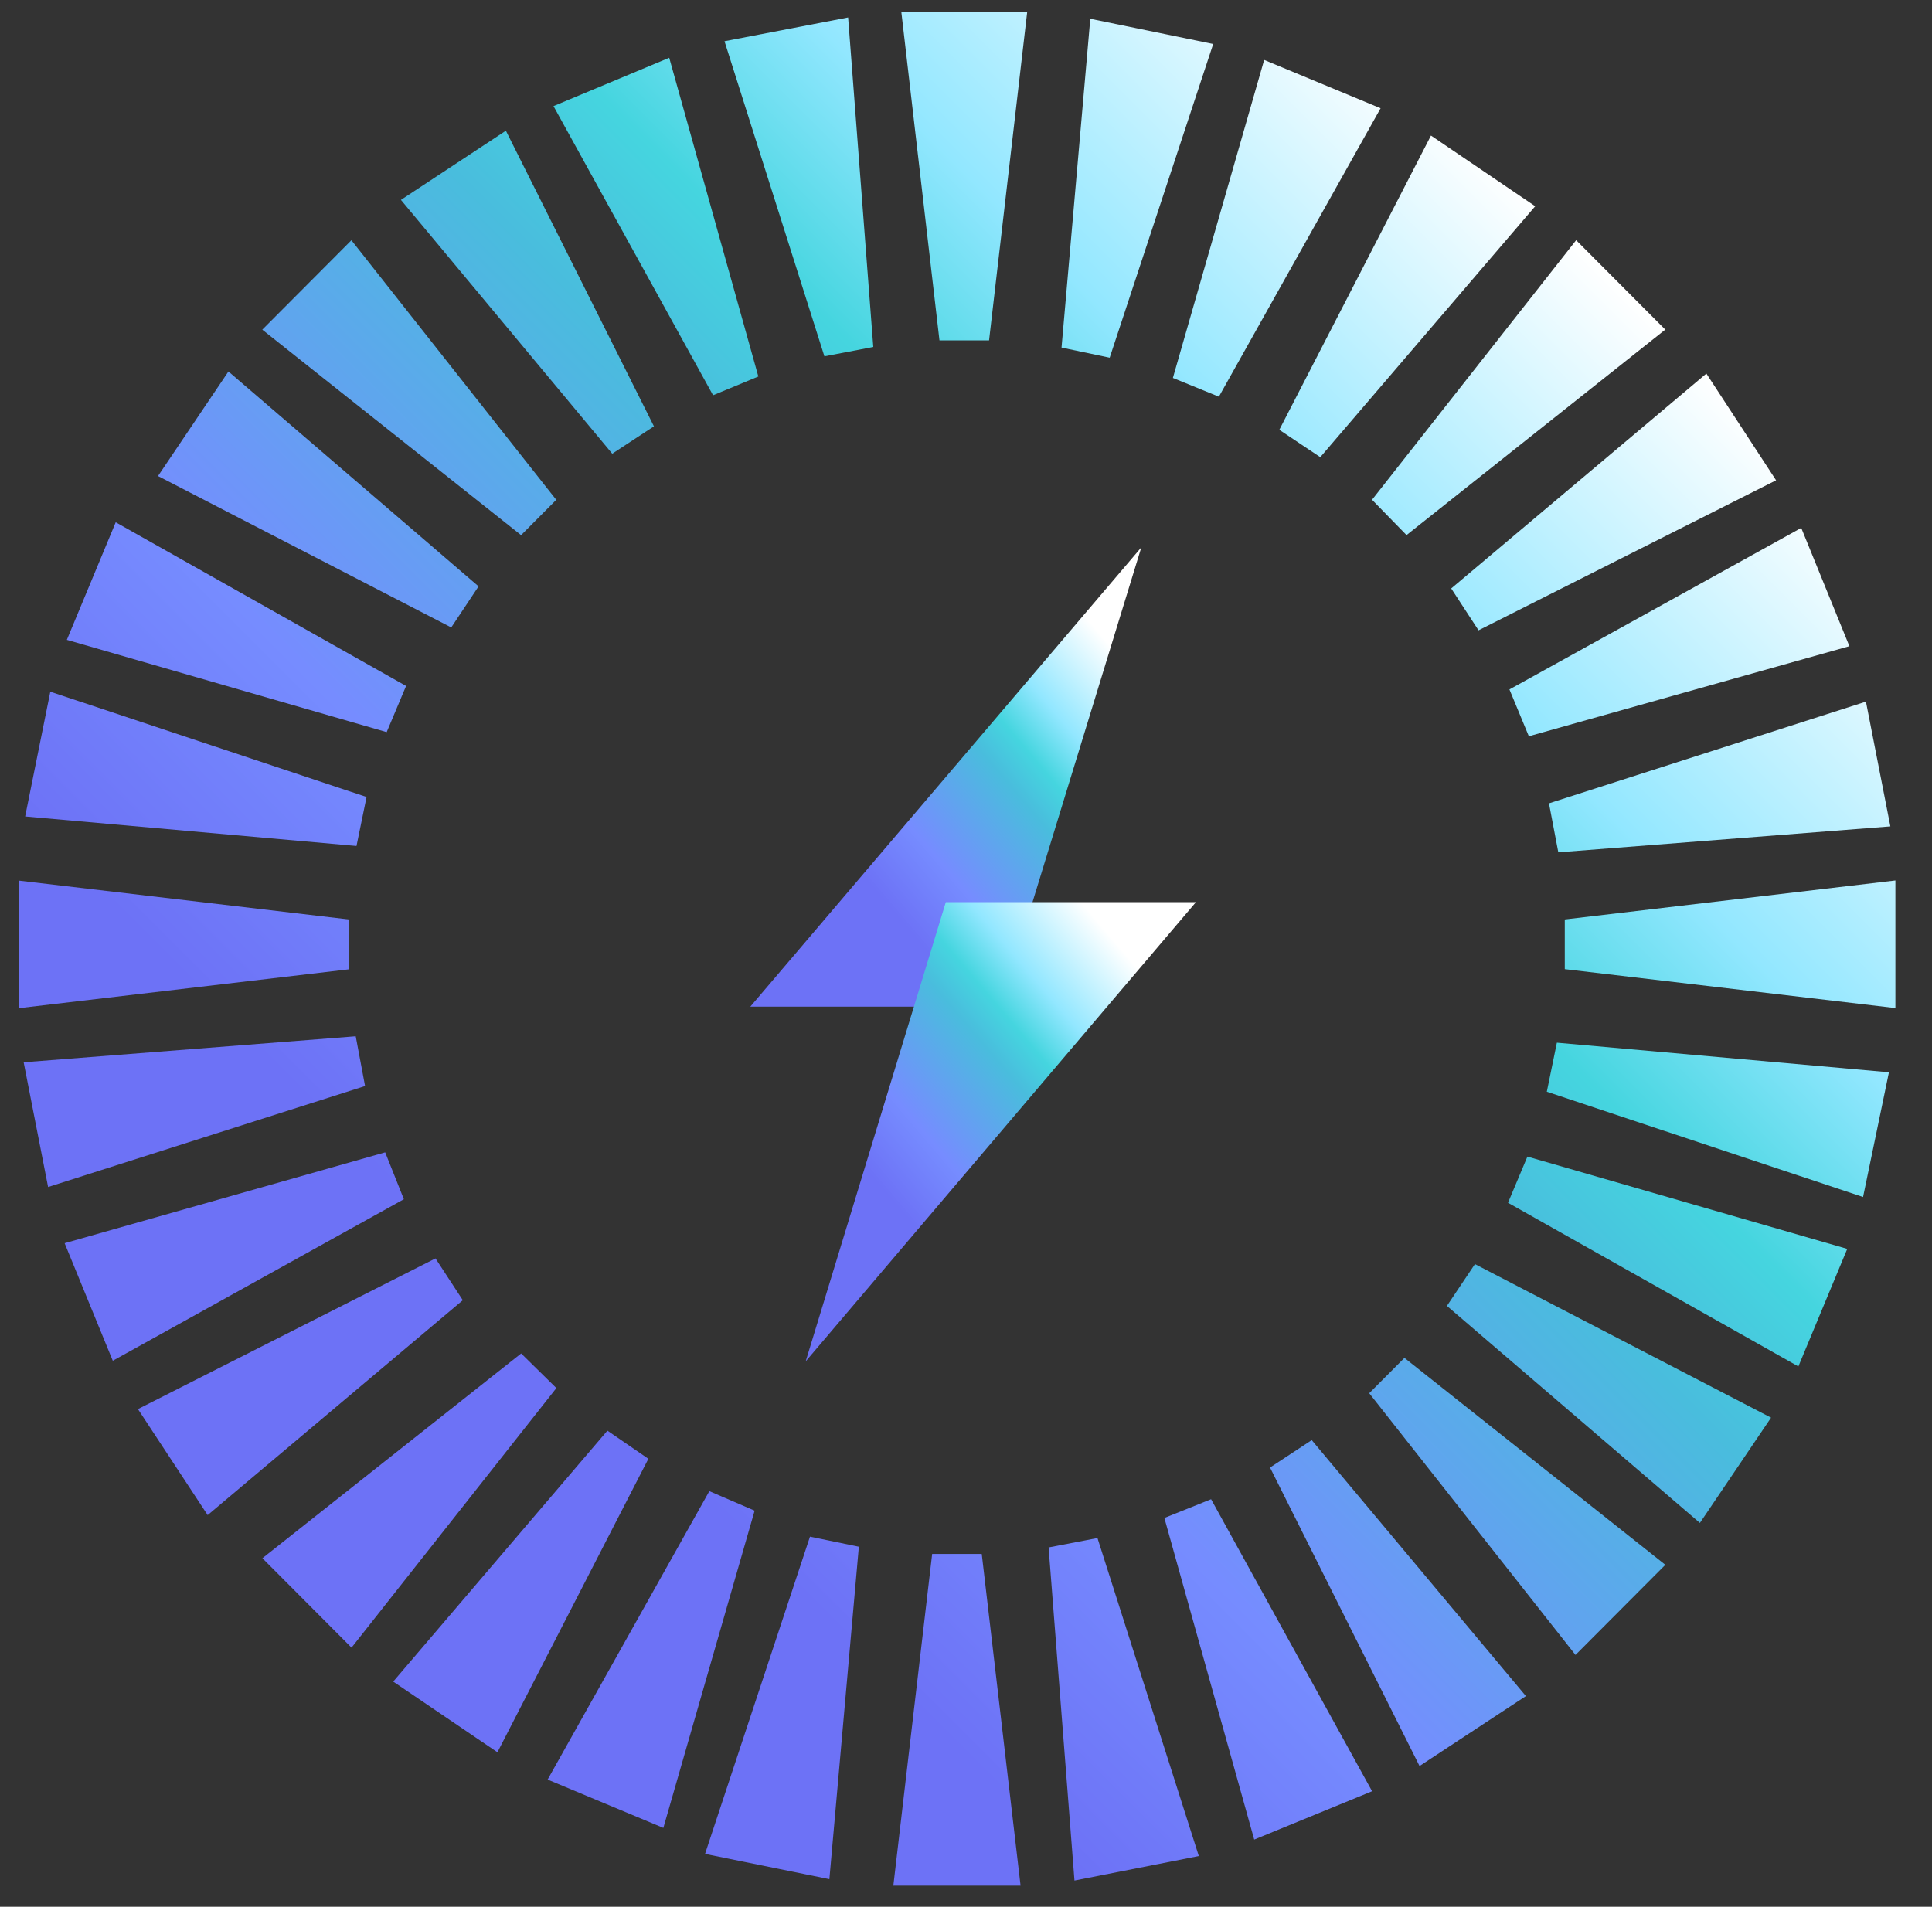 <svg xmlns="http://www.w3.org/2000/svg" fill="none" viewBox="5.76 1.153 32.256 31.839" style="max-height: 500px" width="32.256" height="31.839">
<rect x="5.76" y="1.153" width="32.256" height="31.839" fill="#333333" stroke="none"/>
<g clip-path="url(#clip0_2556_7038)">
<path fill="white" d="M56.08 22.255C55.132 22.713 53.908 22.942 52.384 22.942C50.404 22.942 48.844 22.352 47.704 21.184C46.564 20.016 46 18.463 46 16.512C46 14.441 46.636 12.756 47.92 11.468C49.192 10.179 50.848 9.529 52.888 9.529C54.148 9.529 55.216 9.686 56.08 10.011V12.816C55.216 12.298 54.232 12.034 53.128 12.034C51.916 12.034 50.932 12.419 50.188 13.177C49.444 13.948 49.072 14.983 49.072 16.284C49.072 17.536 49.42 18.535 50.128 19.281C50.836 20.028 51.772 20.401 52.96 20.401C54.1 20.401 55.132 20.124 56.08 19.57V22.255Z" data-darkreader-inline-fill="" style="--darkreader-inline-fill: #181a1b;"/>
<path fill="white" d="M62.452 22.942C60.916 22.942 59.704 22.509 58.828 21.642C57.952 20.775 57.508 19.607 57.508 18.126C57.508 16.597 57.964 15.393 58.876 14.539C59.788 13.672 61.024 13.238 62.584 13.238C64.12 13.238 65.32 13.672 66.184 14.539C67.06 15.405 67.492 16.549 67.492 17.97C67.492 19.511 67.048 20.715 66.148 21.618C65.248 22.497 64.012 22.942 62.452 22.942ZM62.524 15.43C61.852 15.43 61.324 15.658 60.952 16.128C60.58 16.597 60.388 17.247 60.388 18.102C60.388 19.884 61.108 20.763 62.536 20.763C63.904 20.763 64.576 19.848 64.576 18.03C64.588 16.284 63.904 15.43 62.524 15.43Z" data-darkreader-inline-fill="" style="--darkreader-inline-fill: #181a1b;"/>
<path fill="white" d="M78.099 22.714H75.267V21.305H75.219C74.511 22.401 73.575 22.942 72.399 22.942C70.263 22.942 69.195 21.642 69.195 19.041V13.455H72.027V18.789C72.027 20.101 72.543 20.751 73.575 20.751C74.091 20.751 74.499 20.57 74.799 20.209C75.111 19.848 75.255 19.367 75.255 18.753V13.455H78.087V22.714H78.099Z" data-darkreader-inline-fill="" style="--darkreader-inline-fill: #181a1b;"/>
<path fill="white" d="M83.248 19.583C83.248 19.98 83.344 20.269 83.524 20.474C83.716 20.678 83.956 20.775 84.268 20.775C84.424 20.775 84.58 20.763 84.736 20.727C84.892 20.691 85.048 20.666 85.204 20.63V22.641C84.856 22.737 84.496 22.809 84.124 22.858C83.74 22.918 83.344 22.942 82.936 22.942C82.552 22.942 82.216 22.882 81.904 22.749C81.592 22.617 81.328 22.436 81.112 22.207C80.896 21.967 80.728 21.678 80.608 21.341C80.488 21.003 80.428 20.618 80.428 20.197V9H83.26V19.583H83.248Z" data-darkreader-inline-fill="" style="--darkreader-inline-fill: #181a1b;"/>
<path fill="white" d="M90.807 22.942C89.271 22.942 88.059 22.509 87.183 21.642C86.307 20.775 85.863 19.607 85.863 18.126C85.863 16.597 86.319 15.393 87.231 14.539C88.143 13.672 89.379 13.238 90.939 13.238C92.475 13.238 93.675 13.672 94.539 14.539C95.415 15.405 95.847 16.549 95.847 17.97C95.847 19.511 95.403 20.715 94.503 21.618C93.603 22.497 92.367 22.942 90.807 22.942ZM90.879 15.43C90.207 15.43 89.679 15.658 89.307 16.128C88.935 16.597 88.743 17.247 88.743 18.102C88.743 19.884 89.463 20.763 90.891 20.763C92.259 20.763 92.931 19.848 92.931 18.03C92.943 16.284 92.259 15.43 90.879 15.43Z" data-darkreader-inline-fill="" style="--darkreader-inline-fill: #181a1b;"/>
<path fill="white" d="M112.337 22.714H109.505V17.44C109.505 16.092 109.013 15.43 108.029 15.43C107.561 15.43 107.177 15.634 106.889 16.032C106.589 16.441 106.445 16.935 106.445 17.537V22.714H103.601V17.38C103.601 16.068 103.121 15.418 102.149 15.418C101.657 15.418 101.273 15.61 100.985 15.996C100.697 16.381 100.553 16.911 100.553 17.573V22.714H97.709V13.455H100.553V14.9H100.589C100.889 14.406 101.297 14.009 101.825 13.696C102.353 13.383 102.941 13.227 103.565 13.227C104.873 13.227 105.761 13.805 106.241 14.948C106.949 13.792 107.981 13.227 109.337 13.227C111.341 13.227 112.349 14.467 112.349 16.947V22.714H112.337Z" data-darkreader-inline-fill="" style="--darkreader-inline-fill: #181a1b;"/>
<path fill="white" d="M117.472 21.641H117.436V22.713H114.592V9.012H117.436V14.851H117.472C118.18 13.767 119.176 13.238 120.472 13.238C121.66 13.238 122.572 13.647 123.22 14.466C123.868 15.284 124.18 16.404 124.18 17.825C124.18 19.366 123.808 20.606 123.052 21.545C122.296 22.484 121.3 22.942 120.04 22.942C118.924 22.942 118.06 22.508 117.472 21.641ZM117.4 17.741V18.692C117.4 19.294 117.568 19.787 117.916 20.172C118.264 20.57 118.696 20.762 119.236 20.762C119.884 20.762 120.388 20.51 120.748 20.004C121.108 19.498 121.288 18.788 121.288 17.861C121.288 17.09 121.12 16.5 120.796 16.067C120.472 15.633 120.004 15.417 119.392 15.417C118.816 15.417 118.348 15.633 117.976 16.055C117.58 16.488 117.4 17.054 117.4 17.741Z" data-darkreader-inline-fill="" style="--darkreader-inline-fill: #181a1b;"/>
<path fill="url(#paint0_linear_2556_7038)" d="M139.002 22.713H137.322L135.954 19.077H130.482L129.198 22.713H127.518L132.474 9.746H134.046L139.002 22.713ZM135.462 17.716L133.434 12.19C133.362 12.009 133.302 11.721 133.23 11.323H133.194C133.134 11.697 133.062 11.986 132.99 12.19L130.986 17.716H135.462Z"/>
<path fill="url(#paint1_linear_2556_7038)" d="M142.421 22.713H140.909V9.758H142.421V22.713Z"/>
<path fill="url(#paint2_linear_2556_7038)" d="M22.273 6.837H21.445L20.809 1.359H22.909L22.273 6.837Z" clip-rule="evenodd" fill-rule="evenodd"/>
<path fill="url(#paint3_linear_2556_7038)" d="M18.421 7.44L17.665 7.753L15.001 2.925L16.933 2.118L18.421 7.44Z" clip-rule="evenodd" fill-rule="evenodd"/>
<path fill="url(#paint4_linear_2556_7038)" d="M20.34 6.947L19.524 7.103L17.856 1.842L19.92 1.445L20.34 6.947Z" clip-rule="evenodd" fill-rule="evenodd"/>
<path fill="url(#paint5_linear_2556_7038)" d="M14.461 23.753L15.049 24.331L11.629 28.665L10.141 27.172L14.461 23.753Z" clip-rule="evenodd" fill-rule="evenodd"/>
<path fill="url(#paint6_linear_2556_7038)" d="M17.603 26.052L18.359 26.378L16.835 31.675L14.903 30.868L17.603 26.052Z" clip-rule="evenodd" fill-rule="evenodd"/>
<path fill="url(#paint7_linear_2556_7038)" d="M15.901 25.042L16.585 25.512L14.065 30.412L12.325 29.232L15.901 25.042Z" clip-rule="evenodd" fill-rule="evenodd"/>
<path fill="url(#paint8_linear_2556_7038)" d="M15.047 9.499L14.46 10.089L10.139 6.658L11.627 5.165L15.047 9.499Z" clip-rule="evenodd" fill-rule="evenodd"/>
<path fill="url(#paint9_linear_2556_7038)" d="M13.75 10.944L13.294 11.63L8.398 9.102L9.574 7.356L13.75 10.944Z" clip-rule="evenodd" fill-rule="evenodd"/>
<path fill="url(#paint10_linear_2556_7038)" d="M16.678 8.272L15.982 8.729L12.454 4.491L14.206 3.336L16.678 8.272Z" clip-rule="evenodd" fill-rule="evenodd"/>
<path fill="url(#paint11_linear_2556_7038)" d="M29.208 23.827L28.62 24.417L32.064 28.787L33.564 27.282L29.208 23.827Z" clip-rule="evenodd" fill-rule="evenodd"/>
<path fill="url(#paint12_linear_2556_7038)" d="M25.98 26.187L25.2 26.5L26.7 31.87L28.668 31.063L25.98 26.187Z" clip-rule="evenodd" fill-rule="evenodd"/>
<path fill="url(#paint13_linear_2556_7038)" d="M27.66 25.2L26.964 25.658L29.46 30.642L31.236 29.474L27.66 25.2Z" clip-rule="evenodd" fill-rule="evenodd"/>
<path fill="url(#paint14_linear_2556_7038)" d="M22.151 27.101H21.323L20.675 32.639H22.799L22.151 27.101Z" clip-rule="evenodd" fill-rule="evenodd"/>
<path fill="url(#paint15_linear_2556_7038)" d="M24.083 26.835L23.267 26.992L23.699 32.554L25.775 32.145L24.083 26.835Z" clip-rule="evenodd" fill-rule="evenodd"/>
<path fill="url(#paint16_linear_2556_7038)" d="M19.283 26.812L20.099 26.98L19.607 32.531L17.531 32.109L19.283 26.812Z" clip-rule="evenodd" fill-rule="evenodd"/>
<path fill="url(#paint17_linear_2556_7038)" d="M12.191 20.395L12.503 21.178L7.643 23.875L6.839 21.912L12.191 20.395Z" clip-rule="evenodd" fill-rule="evenodd"/>
<path fill="url(#paint18_linear_2556_7038)" d="M11.699 18.457L11.855 19.288L6.563 20.974L6.155 18.891L11.699 18.457Z" clip-rule="evenodd" fill-rule="evenodd"/>
<path fill="url(#paint19_linear_2556_7038)" d="M13.031 22.166L13.487 22.864L9.227 26.452L8.063 24.682L13.031 22.166Z" clip-rule="evenodd" fill-rule="evenodd"/>
<path fill="url(#paint20_linear_2556_7038)" d="M11.592 16.507V17.338L6.072 17.988V15.857L11.592 16.507Z" clip-rule="evenodd" fill-rule="evenodd"/>
<path fill="url(#paint21_linear_2556_7038)" d="M12.54 12.607L12.216 13.378L6.876 11.837L7.692 9.874L12.54 12.607Z" clip-rule="evenodd" fill-rule="evenodd"/>
<path fill="url(#paint22_linear_2556_7038)" d="M11.88 14.461L11.712 15.279L6.18 14.786L6.6 12.703L11.88 14.461Z" clip-rule="evenodd" fill-rule="evenodd"/>
<path fill="url(#paint23_linear_2556_7038)" d="M25.342 7.464L26.11 7.777L28.81 2.961L26.866 2.154L25.342 7.464Z" clip-rule="evenodd" fill-rule="evenodd"/>
<path fill="url(#paint24_linear_2556_7038)" d="M27.119 8.33L27.803 8.787L31.391 4.597L29.651 3.417L27.119 8.33Z" clip-rule="evenodd" fill-rule="evenodd"/>
<path fill="url(#paint25_linear_2556_7038)" d="M23.483 6.957L24.287 7.126L26.015 1.888L23.963 1.467L23.483 6.957Z" clip-rule="evenodd" fill-rule="evenodd"/>
<path fill="url(#paint26_linear_2556_7038)" d="M28.667 9.498L29.243 10.088L33.563 6.657L32.075 5.164L28.667 9.498Z" clip-rule="evenodd" fill-rule="evenodd"/>
<path fill="url(#paint27_linear_2556_7038)" d="M31.885 16.506V17.336L37.405 17.986V15.855L31.885 16.506Z" clip-rule="evenodd" fill-rule="evenodd"/>
<path fill="url(#paint28_linear_2556_7038)" d="M30.961 12.665L31.285 13.447L36.637 11.943L35.833 9.968L30.961 12.665Z" clip-rule="evenodd" fill-rule="evenodd"/>
<path fill="url(#paint29_linear_2556_7038)" d="M31.261 20.466L30.937 21.237L35.785 23.97L36.601 22.007L31.261 20.466Z" clip-rule="evenodd" fill-rule="evenodd"/>
<path fill="url(#paint30_linear_2556_7038)" d="M31.621 14.567L31.777 15.385L37.321 14.952L36.913 12.869L31.621 14.567Z" clip-rule="evenodd" fill-rule="evenodd"/>
<path fill="url(#paint31_linear_2556_7038)" d="M30.385 22.261L29.917 22.959L34.141 26.583L35.329 24.825L30.385 22.261Z" clip-rule="evenodd" fill-rule="evenodd"/>
<path fill="url(#paint32_linear_2556_7038)" d="M29.989 10.979L30.445 11.678L35.413 9.173L34.249 7.391L29.989 10.979Z" clip-rule="evenodd" fill-rule="evenodd"/>
<path fill="url(#paint33_linear_2556_7038)" d="M31.753 18.564L31.585 19.383L36.865 21.141L37.297 19.058L31.753 18.564Z" clip-rule="evenodd" fill-rule="evenodd"/>
<path fill="url(#paint34_linear_2556_7038)" d="M24.815 10.293L18.287 17.962H22.463L24.815 10.293Z" clip-rule="evenodd" fill-rule="evenodd"/>
<path fill="url(#paint35_linear_2556_7038)" d="M19.211 23.886L25.727 16.217H21.551L19.211 23.886Z" clip-rule="evenodd" fill-rule="evenodd"/>
</g>
<defs>
<linearGradient gradientUnits="userSpaceOnUse" y2="22.087" x2="131.16" y1="11.646" x1="140.243" id="paint0_linear_2556_7038">
<stop stop-color="white" data-darkreader-inline-stopcolor="" style="--darkreader-inline-stopcolor: #181a1b;"/>
<stop stop-color="#92E7FF" offset="0.203" data-darkreader-inline-stopcolor="" style="--darkreader-inline-stopcolor: #005b74;"/>
<stop stop-color="#45D5DF" offset="0.312" data-darkreader-inline-stopcolor="" style="--darkreader-inline-stopcolor: #1b939b;"/>
<stop stop-color="#49BDDD" offset="0.396" data-darkreader-inline-stopcolor="" style="--darkreader-inline-stopcolor: #1c7d98;"/>
<stop stop-color="#768CFF" offset="0.64" data-darkreader-inline-stopcolor="" style="--darkreader-inline-stopcolor: #001585;"/>
<stop stop-color="#6D72F6" offset="0.802" data-darkreader-inline-stopcolor="" style="--darkreader-inline-stopcolor: #080d88;"/>
<stop stop-color="#6D72F6" offset="1" data-darkreader-inline-stopcolor="" style="--darkreader-inline-stopcolor: #080d88;"/>
</linearGradient>
<linearGradient gradientUnits="userSpaceOnUse" y2="22.087" x2="131.16" y1="11.646" x1="140.243" id="paint1_linear_2556_7038">
<stop stop-color="white" data-darkreader-inline-stopcolor="" style="--darkreader-inline-stopcolor: #181a1b;"/>
<stop stop-color="#92E7FF" offset="0.203" data-darkreader-inline-stopcolor="" style="--darkreader-inline-stopcolor: #005b74;"/>
<stop stop-color="#45D5DF" offset="0.312" data-darkreader-inline-stopcolor="" style="--darkreader-inline-stopcolor: #1b939b;"/>
<stop stop-color="#49BDDD" offset="0.396" data-darkreader-inline-stopcolor="" style="--darkreader-inline-stopcolor: #1c7d98;"/>
<stop stop-color="#768CFF" offset="0.64" data-darkreader-inline-stopcolor="" style="--darkreader-inline-stopcolor: #001585;"/>
<stop stop-color="#6D72F6" offset="0.802" data-darkreader-inline-stopcolor="" style="--darkreader-inline-stopcolor: #080d88;"/>
<stop stop-color="#6D72F6" offset="1" data-darkreader-inline-stopcolor="" style="--darkreader-inline-stopcolor: #080d88;"/>
</linearGradient>
<linearGradient gradientUnits="userSpaceOnUse" y2="28.106" x2="10.701" y1="5.942" x1="32.825" id="paint2_linear_2556_7038">
<stop stop-color="white" data-darkreader-inline-stopcolor="" style="--darkreader-inline-stopcolor: #181a1b;"/>
<stop stop-color="#92E7FF" offset="0.203" data-darkreader-inline-stopcolor="" style="--darkreader-inline-stopcolor: #005b74;"/>
<stop stop-color="#45D5DF" offset="0.312" data-darkreader-inline-stopcolor="" style="--darkreader-inline-stopcolor: #1b939b;"/>
<stop stop-color="#49BDDD" offset="0.396" data-darkreader-inline-stopcolor="" style="--darkreader-inline-stopcolor: #1c7d98;"/>
<stop stop-color="#768CFF" offset="0.64" data-darkreader-inline-stopcolor="" style="--darkreader-inline-stopcolor: #001585;"/>
<stop stop-color="#6D72F6" offset="0.802" data-darkreader-inline-stopcolor="" style="--darkreader-inline-stopcolor: #080d88;"/>
<stop stop-color="#6D72F6" offset="1" data-darkreader-inline-stopcolor="" style="--darkreader-inline-stopcolor: #080d88;"/>
</linearGradient>
<linearGradient gradientUnits="userSpaceOnUse" y2="28.106" x2="10.701" y1="5.942" x1="32.825" id="paint3_linear_2556_7038">
<stop stop-color="white" data-darkreader-inline-stopcolor="" style="--darkreader-inline-stopcolor: #181a1b;"/>
<stop stop-color="#92E7FF" offset="0.203" data-darkreader-inline-stopcolor="" style="--darkreader-inline-stopcolor: #005b74;"/>
<stop stop-color="#45D5DF" offset="0.312" data-darkreader-inline-stopcolor="" style="--darkreader-inline-stopcolor: #1b939b;"/>
<stop stop-color="#49BDDD" offset="0.396" data-darkreader-inline-stopcolor="" style="--darkreader-inline-stopcolor: #1c7d98;"/>
<stop stop-color="#768CFF" offset="0.64" data-darkreader-inline-stopcolor="" style="--darkreader-inline-stopcolor: #001585;"/>
<stop stop-color="#6D72F6" offset="0.802" data-darkreader-inline-stopcolor="" style="--darkreader-inline-stopcolor: #080d88;"/>
<stop stop-color="#6D72F6" offset="1" data-darkreader-inline-stopcolor="" style="--darkreader-inline-stopcolor: #080d88;"/>
</linearGradient>
<linearGradient gradientUnits="userSpaceOnUse" y2="28.106" x2="10.701" y1="5.942" x1="32.825" id="paint4_linear_2556_7038">
<stop stop-color="white" data-darkreader-inline-stopcolor="" style="--darkreader-inline-stopcolor: #181a1b;"/>
<stop stop-color="#92E7FF" offset="0.203" data-darkreader-inline-stopcolor="" style="--darkreader-inline-stopcolor: #005b74;"/>
<stop stop-color="#45D5DF" offset="0.312" data-darkreader-inline-stopcolor="" style="--darkreader-inline-stopcolor: #1b939b;"/>
<stop stop-color="#49BDDD" offset="0.396" data-darkreader-inline-stopcolor="" style="--darkreader-inline-stopcolor: #1c7d98;"/>
<stop stop-color="#768CFF" offset="0.64" data-darkreader-inline-stopcolor="" style="--darkreader-inline-stopcolor: #001585;"/>
<stop stop-color="#6D72F6" offset="0.802" data-darkreader-inline-stopcolor="" style="--darkreader-inline-stopcolor: #080d88;"/>
<stop stop-color="#6D72F6" offset="1" data-darkreader-inline-stopcolor="" style="--darkreader-inline-stopcolor: #080d88;"/>
</linearGradient>
<linearGradient gradientUnits="userSpaceOnUse" y2="28.106" x2="10.701" y1="5.942" x1="32.825" id="paint5_linear_2556_7038">
<stop stop-color="white" data-darkreader-inline-stopcolor="" style="--darkreader-inline-stopcolor: #181a1b;"/>
<stop stop-color="#92E7FF" offset="0.203" data-darkreader-inline-stopcolor="" style="--darkreader-inline-stopcolor: #005b74;"/>
<stop stop-color="#45D5DF" offset="0.312" data-darkreader-inline-stopcolor="" style="--darkreader-inline-stopcolor: #1b939b;"/>
<stop stop-color="#49BDDD" offset="0.396" data-darkreader-inline-stopcolor="" style="--darkreader-inline-stopcolor: #1c7d98;"/>
<stop stop-color="#768CFF" offset="0.64" data-darkreader-inline-stopcolor="" style="--darkreader-inline-stopcolor: #001585;"/>
<stop stop-color="#6D72F6" offset="0.802" data-darkreader-inline-stopcolor="" style="--darkreader-inline-stopcolor: #080d88;"/>
<stop stop-color="#6D72F6" offset="1" data-darkreader-inline-stopcolor="" style="--darkreader-inline-stopcolor: #080d88;"/>
</linearGradient>
<linearGradient gradientUnits="userSpaceOnUse" y2="28.106" x2="10.701" y1="5.942" x1="32.825" id="paint6_linear_2556_7038">
<stop stop-color="white" data-darkreader-inline-stopcolor="" style="--darkreader-inline-stopcolor: #181a1b;"/>
<stop stop-color="#92E7FF" offset="0.203" data-darkreader-inline-stopcolor="" style="--darkreader-inline-stopcolor: #005b74;"/>
<stop stop-color="#45D5DF" offset="0.312" data-darkreader-inline-stopcolor="" style="--darkreader-inline-stopcolor: #1b939b;"/>
<stop stop-color="#49BDDD" offset="0.396" data-darkreader-inline-stopcolor="" style="--darkreader-inline-stopcolor: #1c7d98;"/>
<stop stop-color="#768CFF" offset="0.64" data-darkreader-inline-stopcolor="" style="--darkreader-inline-stopcolor: #001585;"/>
<stop stop-color="#6D72F6" offset="0.802" data-darkreader-inline-stopcolor="" style="--darkreader-inline-stopcolor: #080d88;"/>
<stop stop-color="#6D72F6" offset="1" data-darkreader-inline-stopcolor="" style="--darkreader-inline-stopcolor: #080d88;"/>
</linearGradient>
<linearGradient gradientUnits="userSpaceOnUse" y2="28.106" x2="10.701" y1="5.942" x1="32.825" id="paint7_linear_2556_7038">
<stop stop-color="white" data-darkreader-inline-stopcolor="" style="--darkreader-inline-stopcolor: #181a1b;"/>
<stop stop-color="#92E7FF" offset="0.203" data-darkreader-inline-stopcolor="" style="--darkreader-inline-stopcolor: #005b74;"/>
<stop stop-color="#45D5DF" offset="0.312" data-darkreader-inline-stopcolor="" style="--darkreader-inline-stopcolor: #1b939b;"/>
<stop stop-color="#49BDDD" offset="0.396" data-darkreader-inline-stopcolor="" style="--darkreader-inline-stopcolor: #1c7d98;"/>
<stop stop-color="#768CFF" offset="0.64" data-darkreader-inline-stopcolor="" style="--darkreader-inline-stopcolor: #001585;"/>
<stop stop-color="#6D72F6" offset="0.802" data-darkreader-inline-stopcolor="" style="--darkreader-inline-stopcolor: #080d88;"/>
<stop stop-color="#6D72F6" offset="1" data-darkreader-inline-stopcolor="" style="--darkreader-inline-stopcolor: #080d88;"/>
</linearGradient>
<linearGradient gradientUnits="userSpaceOnUse" y2="28.106" x2="10.701" y1="5.942" x1="32.825" id="paint8_linear_2556_7038">
<stop stop-color="white" data-darkreader-inline-stopcolor="" style="--darkreader-inline-stopcolor: #181a1b;"/>
<stop stop-color="#92E7FF" offset="0.203" data-darkreader-inline-stopcolor="" style="--darkreader-inline-stopcolor: #005b74;"/>
<stop stop-color="#45D5DF" offset="0.312" data-darkreader-inline-stopcolor="" style="--darkreader-inline-stopcolor: #1b939b;"/>
<stop stop-color="#49BDDD" offset="0.396" data-darkreader-inline-stopcolor="" style="--darkreader-inline-stopcolor: #1c7d98;"/>
<stop stop-color="#768CFF" offset="0.64" data-darkreader-inline-stopcolor="" style="--darkreader-inline-stopcolor: #001585;"/>
<stop stop-color="#6D72F6" offset="0.802" data-darkreader-inline-stopcolor="" style="--darkreader-inline-stopcolor: #080d88;"/>
<stop stop-color="#6D72F6" offset="1" data-darkreader-inline-stopcolor="" style="--darkreader-inline-stopcolor: #080d88;"/>
</linearGradient>
<linearGradient gradientUnits="userSpaceOnUse" y2="28.106" x2="10.701" y1="5.942" x1="32.825" id="paint9_linear_2556_7038">
<stop stop-color="white" data-darkreader-inline-stopcolor="" style="--darkreader-inline-stopcolor: #181a1b;"/>
<stop stop-color="#92E7FF" offset="0.203" data-darkreader-inline-stopcolor="" style="--darkreader-inline-stopcolor: #005b74;"/>
<stop stop-color="#45D5DF" offset="0.312" data-darkreader-inline-stopcolor="" style="--darkreader-inline-stopcolor: #1b939b;"/>
<stop stop-color="#49BDDD" offset="0.396" data-darkreader-inline-stopcolor="" style="--darkreader-inline-stopcolor: #1c7d98;"/>
<stop stop-color="#768CFF" offset="0.64" data-darkreader-inline-stopcolor="" style="--darkreader-inline-stopcolor: #001585;"/>
<stop stop-color="#6D72F6" offset="0.802" data-darkreader-inline-stopcolor="" style="--darkreader-inline-stopcolor: #080d88;"/>
<stop stop-color="#6D72F6" offset="1" data-darkreader-inline-stopcolor="" style="--darkreader-inline-stopcolor: #080d88;"/>
</linearGradient>
<linearGradient gradientUnits="userSpaceOnUse" y2="28.106" x2="10.701" y1="5.942" x1="32.825" id="paint10_linear_2556_7038">
<stop stop-color="white" data-darkreader-inline-stopcolor="" style="--darkreader-inline-stopcolor: #181a1b;"/>
<stop stop-color="#92E7FF" offset="0.203" data-darkreader-inline-stopcolor="" style="--darkreader-inline-stopcolor: #005b74;"/>
<stop stop-color="#45D5DF" offset="0.312" data-darkreader-inline-stopcolor="" style="--darkreader-inline-stopcolor: #1b939b;"/>
<stop stop-color="#49BDDD" offset="0.396" data-darkreader-inline-stopcolor="" style="--darkreader-inline-stopcolor: #1c7d98;"/>
<stop stop-color="#768CFF" offset="0.64" data-darkreader-inline-stopcolor="" style="--darkreader-inline-stopcolor: #001585;"/>
<stop stop-color="#6D72F6" offset="0.802" data-darkreader-inline-stopcolor="" style="--darkreader-inline-stopcolor: #080d88;"/>
<stop stop-color="#6D72F6" offset="1" data-darkreader-inline-stopcolor="" style="--darkreader-inline-stopcolor: #080d88;"/>
</linearGradient>
<linearGradient gradientUnits="userSpaceOnUse" y2="28.106" x2="10.701" y1="5.942" x1="32.825" id="paint11_linear_2556_7038">
<stop stop-color="white" data-darkreader-inline-stopcolor="" style="--darkreader-inline-stopcolor: #181a1b;"/>
<stop stop-color="#92E7FF" offset="0.203" data-darkreader-inline-stopcolor="" style="--darkreader-inline-stopcolor: #005b74;"/>
<stop stop-color="#45D5DF" offset="0.312" data-darkreader-inline-stopcolor="" style="--darkreader-inline-stopcolor: #1b939b;"/>
<stop stop-color="#49BDDD" offset="0.396" data-darkreader-inline-stopcolor="" style="--darkreader-inline-stopcolor: #1c7d98;"/>
<stop stop-color="#768CFF" offset="0.64" data-darkreader-inline-stopcolor="" style="--darkreader-inline-stopcolor: #001585;"/>
<stop stop-color="#6D72F6" offset="0.802" data-darkreader-inline-stopcolor="" style="--darkreader-inline-stopcolor: #080d88;"/>
<stop stop-color="#6D72F6" offset="1" data-darkreader-inline-stopcolor="" style="--darkreader-inline-stopcolor: #080d88;"/>
</linearGradient>
<linearGradient gradientUnits="userSpaceOnUse" y2="28.106" x2="10.701" y1="5.942" x1="32.825" id="paint12_linear_2556_7038">
<stop stop-color="white" data-darkreader-inline-stopcolor="" style="--darkreader-inline-stopcolor: #181a1b;"/>
<stop stop-color="#92E7FF" offset="0.203" data-darkreader-inline-stopcolor="" style="--darkreader-inline-stopcolor: #005b74;"/>
<stop stop-color="#45D5DF" offset="0.312" data-darkreader-inline-stopcolor="" style="--darkreader-inline-stopcolor: #1b939b;"/>
<stop stop-color="#49BDDD" offset="0.396" data-darkreader-inline-stopcolor="" style="--darkreader-inline-stopcolor: #1c7d98;"/>
<stop stop-color="#768CFF" offset="0.64" data-darkreader-inline-stopcolor="" style="--darkreader-inline-stopcolor: #001585;"/>
<stop stop-color="#6D72F6" offset="0.802" data-darkreader-inline-stopcolor="" style="--darkreader-inline-stopcolor: #080d88;"/>
<stop stop-color="#6D72F6" offset="1" data-darkreader-inline-stopcolor="" style="--darkreader-inline-stopcolor: #080d88;"/>
</linearGradient>
<linearGradient gradientUnits="userSpaceOnUse" y2="28.106" x2="10.701" y1="5.942" x1="32.825" id="paint13_linear_2556_7038">
<stop stop-color="white" data-darkreader-inline-stopcolor="" style="--darkreader-inline-stopcolor: #181a1b;"/>
<stop stop-color="#92E7FF" offset="0.203" data-darkreader-inline-stopcolor="" style="--darkreader-inline-stopcolor: #005b74;"/>
<stop stop-color="#45D5DF" offset="0.312" data-darkreader-inline-stopcolor="" style="--darkreader-inline-stopcolor: #1b939b;"/>
<stop stop-color="#49BDDD" offset="0.396" data-darkreader-inline-stopcolor="" style="--darkreader-inline-stopcolor: #1c7d98;"/>
<stop stop-color="#768CFF" offset="0.64" data-darkreader-inline-stopcolor="" style="--darkreader-inline-stopcolor: #001585;"/>
<stop stop-color="#6D72F6" offset="0.802" data-darkreader-inline-stopcolor="" style="--darkreader-inline-stopcolor: #080d88;"/>
<stop stop-color="#6D72F6" offset="1" data-darkreader-inline-stopcolor="" style="--darkreader-inline-stopcolor: #080d88;"/>
</linearGradient>
<linearGradient gradientUnits="userSpaceOnUse" y2="28.106" x2="10.701" y1="5.942" x1="32.825" id="paint14_linear_2556_7038">
<stop stop-color="white" data-darkreader-inline-stopcolor="" style="--darkreader-inline-stopcolor: #181a1b;"/>
<stop stop-color="#92E7FF" offset="0.203" data-darkreader-inline-stopcolor="" style="--darkreader-inline-stopcolor: #005b74;"/>
<stop stop-color="#45D5DF" offset="0.312" data-darkreader-inline-stopcolor="" style="--darkreader-inline-stopcolor: #1b939b;"/>
<stop stop-color="#49BDDD" offset="0.396" data-darkreader-inline-stopcolor="" style="--darkreader-inline-stopcolor: #1c7d98;"/>
<stop stop-color="#768CFF" offset="0.64" data-darkreader-inline-stopcolor="" style="--darkreader-inline-stopcolor: #001585;"/>
<stop stop-color="#6D72F6" offset="0.802" data-darkreader-inline-stopcolor="" style="--darkreader-inline-stopcolor: #080d88;"/>
<stop stop-color="#6D72F6" offset="1" data-darkreader-inline-stopcolor="" style="--darkreader-inline-stopcolor: #080d88;"/>
</linearGradient>
<linearGradient gradientUnits="userSpaceOnUse" y2="28.106" x2="10.701" y1="5.942" x1="32.825" id="paint15_linear_2556_7038">
<stop stop-color="white" data-darkreader-inline-stopcolor="" style="--darkreader-inline-stopcolor: #181a1b;"/>
<stop stop-color="#92E7FF" offset="0.203" data-darkreader-inline-stopcolor="" style="--darkreader-inline-stopcolor: #005b74;"/>
<stop stop-color="#45D5DF" offset="0.312" data-darkreader-inline-stopcolor="" style="--darkreader-inline-stopcolor: #1b939b;"/>
<stop stop-color="#49BDDD" offset="0.396" data-darkreader-inline-stopcolor="" style="--darkreader-inline-stopcolor: #1c7d98;"/>
<stop stop-color="#768CFF" offset="0.64" data-darkreader-inline-stopcolor="" style="--darkreader-inline-stopcolor: #001585;"/>
<stop stop-color="#6D72F6" offset="0.802" data-darkreader-inline-stopcolor="" style="--darkreader-inline-stopcolor: #080d88;"/>
<stop stop-color="#6D72F6" offset="1" data-darkreader-inline-stopcolor="" style="--darkreader-inline-stopcolor: #080d88;"/>
</linearGradient>
<linearGradient gradientUnits="userSpaceOnUse" y2="28.106" x2="10.701" y1="5.942" x1="32.825" id="paint16_linear_2556_7038">
<stop stop-color="white" data-darkreader-inline-stopcolor="" style="--darkreader-inline-stopcolor: #181a1b;"/>
<stop stop-color="#92E7FF" offset="0.203" data-darkreader-inline-stopcolor="" style="--darkreader-inline-stopcolor: #005b74;"/>
<stop stop-color="#45D5DF" offset="0.312" data-darkreader-inline-stopcolor="" style="--darkreader-inline-stopcolor: #1b939b;"/>
<stop stop-color="#49BDDD" offset="0.396" data-darkreader-inline-stopcolor="" style="--darkreader-inline-stopcolor: #1c7d98;"/>
<stop stop-color="#768CFF" offset="0.64" data-darkreader-inline-stopcolor="" style="--darkreader-inline-stopcolor: #001585;"/>
<stop stop-color="#6D72F6" offset="0.802" data-darkreader-inline-stopcolor="" style="--darkreader-inline-stopcolor: #080d88;"/>
<stop stop-color="#6D72F6" offset="1" data-darkreader-inline-stopcolor="" style="--darkreader-inline-stopcolor: #080d88;"/>
</linearGradient>
<linearGradient gradientUnits="userSpaceOnUse" y2="28.106" x2="10.701" y1="5.942" x1="32.825" id="paint17_linear_2556_7038">
<stop stop-color="white" data-darkreader-inline-stopcolor="" style="--darkreader-inline-stopcolor: #181a1b;"/>
<stop stop-color="#92E7FF" offset="0.203" data-darkreader-inline-stopcolor="" style="--darkreader-inline-stopcolor: #005b74;"/>
<stop stop-color="#45D5DF" offset="0.312" data-darkreader-inline-stopcolor="" style="--darkreader-inline-stopcolor: #1b939b;"/>
<stop stop-color="#49BDDD" offset="0.396" data-darkreader-inline-stopcolor="" style="--darkreader-inline-stopcolor: #1c7d98;"/>
<stop stop-color="#768CFF" offset="0.64" data-darkreader-inline-stopcolor="" style="--darkreader-inline-stopcolor: #001585;"/>
<stop stop-color="#6D72F6" offset="0.802" data-darkreader-inline-stopcolor="" style="--darkreader-inline-stopcolor: #080d88;"/>
<stop stop-color="#6D72F6" offset="1" data-darkreader-inline-stopcolor="" style="--darkreader-inline-stopcolor: #080d88;"/>
</linearGradient>
<linearGradient gradientUnits="userSpaceOnUse" y2="28.106" x2="10.701" y1="5.942" x1="32.825" id="paint18_linear_2556_7038">
<stop stop-color="white" data-darkreader-inline-stopcolor="" style="--darkreader-inline-stopcolor: #181a1b;"/>
<stop stop-color="#92E7FF" offset="0.203" data-darkreader-inline-stopcolor="" style="--darkreader-inline-stopcolor: #005b74;"/>
<stop stop-color="#45D5DF" offset="0.312" data-darkreader-inline-stopcolor="" style="--darkreader-inline-stopcolor: #1b939b;"/>
<stop stop-color="#49BDDD" offset="0.396" data-darkreader-inline-stopcolor="" style="--darkreader-inline-stopcolor: #1c7d98;"/>
<stop stop-color="#768CFF" offset="0.64" data-darkreader-inline-stopcolor="" style="--darkreader-inline-stopcolor: #001585;"/>
<stop stop-color="#6D72F6" offset="0.802" data-darkreader-inline-stopcolor="" style="--darkreader-inline-stopcolor: #080d88;"/>
<stop stop-color="#6D72F6" offset="1" data-darkreader-inline-stopcolor="" style="--darkreader-inline-stopcolor: #080d88;"/>
</linearGradient>
<linearGradient gradientUnits="userSpaceOnUse" y2="28.106" x2="10.701" y1="5.942" x1="32.825" id="paint19_linear_2556_7038">
<stop stop-color="white" data-darkreader-inline-stopcolor="" style="--darkreader-inline-stopcolor: #181a1b;"/>
<stop stop-color="#92E7FF" offset="0.203" data-darkreader-inline-stopcolor="" style="--darkreader-inline-stopcolor: #005b74;"/>
<stop stop-color="#45D5DF" offset="0.312" data-darkreader-inline-stopcolor="" style="--darkreader-inline-stopcolor: #1b939b;"/>
<stop stop-color="#49BDDD" offset="0.396" data-darkreader-inline-stopcolor="" style="--darkreader-inline-stopcolor: #1c7d98;"/>
<stop stop-color="#768CFF" offset="0.64" data-darkreader-inline-stopcolor="" style="--darkreader-inline-stopcolor: #001585;"/>
<stop stop-color="#6D72F6" offset="0.802" data-darkreader-inline-stopcolor="" style="--darkreader-inline-stopcolor: #080d88;"/>
<stop stop-color="#6D72F6" offset="1" data-darkreader-inline-stopcolor="" style="--darkreader-inline-stopcolor: #080d88;"/>
</linearGradient>
<linearGradient gradientUnits="userSpaceOnUse" y2="28.106" x2="10.701" y1="5.942" x1="32.825" id="paint20_linear_2556_7038">
<stop stop-color="white" data-darkreader-inline-stopcolor="" style="--darkreader-inline-stopcolor: #181a1b;"/>
<stop stop-color="#92E7FF" offset="0.203" data-darkreader-inline-stopcolor="" style="--darkreader-inline-stopcolor: #005b74;"/>
<stop stop-color="#45D5DF" offset="0.312" data-darkreader-inline-stopcolor="" style="--darkreader-inline-stopcolor: #1b939b;"/>
<stop stop-color="#49BDDD" offset="0.396" data-darkreader-inline-stopcolor="" style="--darkreader-inline-stopcolor: #1c7d98;"/>
<stop stop-color="#768CFF" offset="0.64" data-darkreader-inline-stopcolor="" style="--darkreader-inline-stopcolor: #001585;"/>
<stop stop-color="#6D72F6" offset="0.802" data-darkreader-inline-stopcolor="" style="--darkreader-inline-stopcolor: #080d88;"/>
<stop stop-color="#6D72F6" offset="1" data-darkreader-inline-stopcolor="" style="--darkreader-inline-stopcolor: #080d88;"/>
</linearGradient>
<linearGradient gradientUnits="userSpaceOnUse" y2="28.106" x2="10.701" y1="5.942" x1="32.825" id="paint21_linear_2556_7038">
<stop stop-color="white" data-darkreader-inline-stopcolor="" style="--darkreader-inline-stopcolor: #181a1b;"/>
<stop stop-color="#92E7FF" offset="0.203" data-darkreader-inline-stopcolor="" style="--darkreader-inline-stopcolor: #005b74;"/>
<stop stop-color="#45D5DF" offset="0.312" data-darkreader-inline-stopcolor="" style="--darkreader-inline-stopcolor: #1b939b;"/>
<stop stop-color="#49BDDD" offset="0.396" data-darkreader-inline-stopcolor="" style="--darkreader-inline-stopcolor: #1c7d98;"/>
<stop stop-color="#768CFF" offset="0.64" data-darkreader-inline-stopcolor="" style="--darkreader-inline-stopcolor: #001585;"/>
<stop stop-color="#6D72F6" offset="0.802" data-darkreader-inline-stopcolor="" style="--darkreader-inline-stopcolor: #080d88;"/>
<stop stop-color="#6D72F6" offset="1" data-darkreader-inline-stopcolor="" style="--darkreader-inline-stopcolor: #080d88;"/>
</linearGradient>
<linearGradient gradientUnits="userSpaceOnUse" y2="28.106" x2="10.701" y1="5.942" x1="32.825" id="paint22_linear_2556_7038">
<stop stop-color="white" data-darkreader-inline-stopcolor="" style="--darkreader-inline-stopcolor: #181a1b;"/>
<stop stop-color="#92E7FF" offset="0.203" data-darkreader-inline-stopcolor="" style="--darkreader-inline-stopcolor: #005b74;"/>
<stop stop-color="#45D5DF" offset="0.312" data-darkreader-inline-stopcolor="" style="--darkreader-inline-stopcolor: #1b939b;"/>
<stop stop-color="#49BDDD" offset="0.396" data-darkreader-inline-stopcolor="" style="--darkreader-inline-stopcolor: #1c7d98;"/>
<stop stop-color="#768CFF" offset="0.64" data-darkreader-inline-stopcolor="" style="--darkreader-inline-stopcolor: #001585;"/>
<stop stop-color="#6D72F6" offset="0.802" data-darkreader-inline-stopcolor="" style="--darkreader-inline-stopcolor: #080d88;"/>
<stop stop-color="#6D72F6" offset="1" data-darkreader-inline-stopcolor="" style="--darkreader-inline-stopcolor: #080d88;"/>
</linearGradient>
<linearGradient gradientUnits="userSpaceOnUse" y2="28.106" x2="10.701" y1="5.942" x1="32.825" id="paint23_linear_2556_7038">
<stop stop-color="white" data-darkreader-inline-stopcolor="" style="--darkreader-inline-stopcolor: #181a1b;"/>
<stop stop-color="#92E7FF" offset="0.203" data-darkreader-inline-stopcolor="" style="--darkreader-inline-stopcolor: #005b74;"/>
<stop stop-color="#45D5DF" offset="0.312" data-darkreader-inline-stopcolor="" style="--darkreader-inline-stopcolor: #1b939b;"/>
<stop stop-color="#49BDDD" offset="0.396" data-darkreader-inline-stopcolor="" style="--darkreader-inline-stopcolor: #1c7d98;"/>
<stop stop-color="#768CFF" offset="0.64" data-darkreader-inline-stopcolor="" style="--darkreader-inline-stopcolor: #001585;"/>
<stop stop-color="#6D72F6" offset="0.802" data-darkreader-inline-stopcolor="" style="--darkreader-inline-stopcolor: #080d88;"/>
<stop stop-color="#6D72F6" offset="1" data-darkreader-inline-stopcolor="" style="--darkreader-inline-stopcolor: #080d88;"/>
</linearGradient>
<linearGradient gradientUnits="userSpaceOnUse" y2="28.106" x2="10.701" y1="5.942" x1="32.825" id="paint24_linear_2556_7038">
<stop stop-color="white" data-darkreader-inline-stopcolor="" style="--darkreader-inline-stopcolor: #181a1b;"/>
<stop stop-color="#92E7FF" offset="0.203" data-darkreader-inline-stopcolor="" style="--darkreader-inline-stopcolor: #005b74;"/>
<stop stop-color="#45D5DF" offset="0.312" data-darkreader-inline-stopcolor="" style="--darkreader-inline-stopcolor: #1b939b;"/>
<stop stop-color="#49BDDD" offset="0.396" data-darkreader-inline-stopcolor="" style="--darkreader-inline-stopcolor: #1c7d98;"/>
<stop stop-color="#768CFF" offset="0.64" data-darkreader-inline-stopcolor="" style="--darkreader-inline-stopcolor: #001585;"/>
<stop stop-color="#6D72F6" offset="0.802" data-darkreader-inline-stopcolor="" style="--darkreader-inline-stopcolor: #080d88;"/>
<stop stop-color="#6D72F6" offset="1" data-darkreader-inline-stopcolor="" style="--darkreader-inline-stopcolor: #080d88;"/>
</linearGradient>
<linearGradient gradientUnits="userSpaceOnUse" y2="28.106" x2="10.701" y1="5.942" x1="32.825" id="paint25_linear_2556_7038">
<stop stop-color="white" data-darkreader-inline-stopcolor="" style="--darkreader-inline-stopcolor: #181a1b;"/>
<stop stop-color="#92E7FF" offset="0.203" data-darkreader-inline-stopcolor="" style="--darkreader-inline-stopcolor: #005b74;"/>
<stop stop-color="#45D5DF" offset="0.312" data-darkreader-inline-stopcolor="" style="--darkreader-inline-stopcolor: #1b939b;"/>
<stop stop-color="#49BDDD" offset="0.396" data-darkreader-inline-stopcolor="" style="--darkreader-inline-stopcolor: #1c7d98;"/>
<stop stop-color="#768CFF" offset="0.64" data-darkreader-inline-stopcolor="" style="--darkreader-inline-stopcolor: #001585;"/>
<stop stop-color="#6D72F6" offset="0.802" data-darkreader-inline-stopcolor="" style="--darkreader-inline-stopcolor: #080d88;"/>
<stop stop-color="#6D72F6" offset="1" data-darkreader-inline-stopcolor="" style="--darkreader-inline-stopcolor: #080d88;"/>
</linearGradient>
<linearGradient gradientUnits="userSpaceOnUse" y2="28.106" x2="10.701" y1="5.942" x1="32.825" id="paint26_linear_2556_7038">
<stop stop-color="white" data-darkreader-inline-stopcolor="" style="--darkreader-inline-stopcolor: #181a1b;"/>
<stop stop-color="#92E7FF" offset="0.203" data-darkreader-inline-stopcolor="" style="--darkreader-inline-stopcolor: #005b74;"/>
<stop stop-color="#45D5DF" offset="0.312" data-darkreader-inline-stopcolor="" style="--darkreader-inline-stopcolor: #1b939b;"/>
<stop stop-color="#49BDDD" offset="0.396" data-darkreader-inline-stopcolor="" style="--darkreader-inline-stopcolor: #1c7d98;"/>
<stop stop-color="#768CFF" offset="0.64" data-darkreader-inline-stopcolor="" style="--darkreader-inline-stopcolor: #001585;"/>
<stop stop-color="#6D72F6" offset="0.802" data-darkreader-inline-stopcolor="" style="--darkreader-inline-stopcolor: #080d88;"/>
<stop stop-color="#6D72F6" offset="1" data-darkreader-inline-stopcolor="" style="--darkreader-inline-stopcolor: #080d88;"/>
</linearGradient>
<linearGradient gradientUnits="userSpaceOnUse" y2="28.106" x2="10.701" y1="5.942" x1="32.825" id="paint27_linear_2556_7038">
<stop stop-color="white" data-darkreader-inline-stopcolor="" style="--darkreader-inline-stopcolor: #181a1b;"/>
<stop stop-color="#92E7FF" offset="0.203" data-darkreader-inline-stopcolor="" style="--darkreader-inline-stopcolor: #005b74;"/>
<stop stop-color="#45D5DF" offset="0.312" data-darkreader-inline-stopcolor="" style="--darkreader-inline-stopcolor: #1b939b;"/>
<stop stop-color="#49BDDD" offset="0.396" data-darkreader-inline-stopcolor="" style="--darkreader-inline-stopcolor: #1c7d98;"/>
<stop stop-color="#768CFF" offset="0.64" data-darkreader-inline-stopcolor="" style="--darkreader-inline-stopcolor: #001585;"/>
<stop stop-color="#6D72F6" offset="0.802" data-darkreader-inline-stopcolor="" style="--darkreader-inline-stopcolor: #080d88;"/>
<stop stop-color="#6D72F6" offset="1" data-darkreader-inline-stopcolor="" style="--darkreader-inline-stopcolor: #080d88;"/>
</linearGradient>
<linearGradient gradientUnits="userSpaceOnUse" y2="28.106" x2="10.701" y1="5.942" x1="32.825" id="paint28_linear_2556_7038">
<stop stop-color="white" data-darkreader-inline-stopcolor="" style="--darkreader-inline-stopcolor: #181a1b;"/>
<stop stop-color="#92E7FF" offset="0.203" data-darkreader-inline-stopcolor="" style="--darkreader-inline-stopcolor: #005b74;"/>
<stop stop-color="#45D5DF" offset="0.312" data-darkreader-inline-stopcolor="" style="--darkreader-inline-stopcolor: #1b939b;"/>
<stop stop-color="#49BDDD" offset="0.396" data-darkreader-inline-stopcolor="" style="--darkreader-inline-stopcolor: #1c7d98;"/>
<stop stop-color="#768CFF" offset="0.64" data-darkreader-inline-stopcolor="" style="--darkreader-inline-stopcolor: #001585;"/>
<stop stop-color="#6D72F6" offset="0.802" data-darkreader-inline-stopcolor="" style="--darkreader-inline-stopcolor: #080d88;"/>
<stop stop-color="#6D72F6" offset="1" data-darkreader-inline-stopcolor="" style="--darkreader-inline-stopcolor: #080d88;"/>
</linearGradient>
<linearGradient gradientUnits="userSpaceOnUse" y2="28.106" x2="10.701" y1="5.942" x1="32.825" id="paint29_linear_2556_7038">
<stop stop-color="white" data-darkreader-inline-stopcolor="" style="--darkreader-inline-stopcolor: #181a1b;"/>
<stop stop-color="#92E7FF" offset="0.203" data-darkreader-inline-stopcolor="" style="--darkreader-inline-stopcolor: #005b74;"/>
<stop stop-color="#45D5DF" offset="0.312" data-darkreader-inline-stopcolor="" style="--darkreader-inline-stopcolor: #1b939b;"/>
<stop stop-color="#49BDDD" offset="0.396" data-darkreader-inline-stopcolor="" style="--darkreader-inline-stopcolor: #1c7d98;"/>
<stop stop-color="#768CFF" offset="0.64" data-darkreader-inline-stopcolor="" style="--darkreader-inline-stopcolor: #001585;"/>
<stop stop-color="#6D72F6" offset="0.802" data-darkreader-inline-stopcolor="" style="--darkreader-inline-stopcolor: #080d88;"/>
<stop stop-color="#6D72F6" offset="1" data-darkreader-inline-stopcolor="" style="--darkreader-inline-stopcolor: #080d88;"/>
</linearGradient>
<linearGradient gradientUnits="userSpaceOnUse" y2="28.106" x2="10.701" y1="5.942" x1="32.825" id="paint30_linear_2556_7038">
<stop stop-color="white" data-darkreader-inline-stopcolor="" style="--darkreader-inline-stopcolor: #181a1b;"/>
<stop stop-color="#92E7FF" offset="0.203" data-darkreader-inline-stopcolor="" style="--darkreader-inline-stopcolor: #005b74;"/>
<stop stop-color="#45D5DF" offset="0.312" data-darkreader-inline-stopcolor="" style="--darkreader-inline-stopcolor: #1b939b;"/>
<stop stop-color="#49BDDD" offset="0.396" data-darkreader-inline-stopcolor="" style="--darkreader-inline-stopcolor: #1c7d98;"/>
<stop stop-color="#768CFF" offset="0.64" data-darkreader-inline-stopcolor="" style="--darkreader-inline-stopcolor: #001585;"/>
<stop stop-color="#6D72F6" offset="0.802" data-darkreader-inline-stopcolor="" style="--darkreader-inline-stopcolor: #080d88;"/>
<stop stop-color="#6D72F6" offset="1" data-darkreader-inline-stopcolor="" style="--darkreader-inline-stopcolor: #080d88;"/>
</linearGradient>
<linearGradient gradientUnits="userSpaceOnUse" y2="28.106" x2="10.701" y1="5.942" x1="32.825" id="paint31_linear_2556_7038">
<stop stop-color="white" data-darkreader-inline-stopcolor="" style="--darkreader-inline-stopcolor: #181a1b;"/>
<stop stop-color="#92E7FF" offset="0.203" data-darkreader-inline-stopcolor="" style="--darkreader-inline-stopcolor: #005b74;"/>
<stop stop-color="#45D5DF" offset="0.312" data-darkreader-inline-stopcolor="" style="--darkreader-inline-stopcolor: #1b939b;"/>
<stop stop-color="#49BDDD" offset="0.396" data-darkreader-inline-stopcolor="" style="--darkreader-inline-stopcolor: #1c7d98;"/>
<stop stop-color="#768CFF" offset="0.64" data-darkreader-inline-stopcolor="" style="--darkreader-inline-stopcolor: #001585;"/>
<stop stop-color="#6D72F6" offset="0.802" data-darkreader-inline-stopcolor="" style="--darkreader-inline-stopcolor: #080d88;"/>
<stop stop-color="#6D72F6" offset="1" data-darkreader-inline-stopcolor="" style="--darkreader-inline-stopcolor: #080d88;"/>
</linearGradient>
<linearGradient gradientUnits="userSpaceOnUse" y2="28.106" x2="10.701" y1="5.942" x1="32.825" id="paint32_linear_2556_7038">
<stop stop-color="white" data-darkreader-inline-stopcolor="" style="--darkreader-inline-stopcolor: #181a1b;"/>
<stop stop-color="#92E7FF" offset="0.203" data-darkreader-inline-stopcolor="" style="--darkreader-inline-stopcolor: #005b74;"/>
<stop stop-color="#45D5DF" offset="0.312" data-darkreader-inline-stopcolor="" style="--darkreader-inline-stopcolor: #1b939b;"/>
<stop stop-color="#49BDDD" offset="0.396" data-darkreader-inline-stopcolor="" style="--darkreader-inline-stopcolor: #1c7d98;"/>
<stop stop-color="#768CFF" offset="0.64" data-darkreader-inline-stopcolor="" style="--darkreader-inline-stopcolor: #001585;"/>
<stop stop-color="#6D72F6" offset="0.802" data-darkreader-inline-stopcolor="" style="--darkreader-inline-stopcolor: #080d88;"/>
<stop stop-color="#6D72F6" offset="1" data-darkreader-inline-stopcolor="" style="--darkreader-inline-stopcolor: #080d88;"/>
</linearGradient>
<linearGradient gradientUnits="userSpaceOnUse" y2="28.106" x2="10.701" y1="5.942" x1="32.825" id="paint33_linear_2556_7038">
<stop stop-color="white" data-darkreader-inline-stopcolor="" style="--darkreader-inline-stopcolor: #181a1b;"/>
<stop stop-color="#92E7FF" offset="0.203" data-darkreader-inline-stopcolor="" style="--darkreader-inline-stopcolor: #005b74;"/>
<stop stop-color="#45D5DF" offset="0.312" data-darkreader-inline-stopcolor="" style="--darkreader-inline-stopcolor: #1b939b;"/>
<stop stop-color="#49BDDD" offset="0.396" data-darkreader-inline-stopcolor="" style="--darkreader-inline-stopcolor: #1c7d98;"/>
<stop stop-color="#768CFF" offset="0.64" data-darkreader-inline-stopcolor="" style="--darkreader-inline-stopcolor: #001585;"/>
<stop stop-color="#6D72F6" offset="0.802" data-darkreader-inline-stopcolor="" style="--darkreader-inline-stopcolor: #080d88;"/>
<stop stop-color="#6D72F6" offset="1" data-darkreader-inline-stopcolor="" style="--darkreader-inline-stopcolor: #080d88;"/>
</linearGradient>
<linearGradient gradientUnits="userSpaceOnUse" y2="15.975" x2="18.506" y1="11.416" x1="23.861" id="paint34_linear_2556_7038">
<stop stop-color="white" data-darkreader-inline-stopcolor="" style="--darkreader-inline-stopcolor: #181a1b;"/>
<stop stop-color="#92E7FF" offset="0.203" data-darkreader-inline-stopcolor="" style="--darkreader-inline-stopcolor: #005b74;"/>
<stop stop-color="#45D5DF" offset="0.312" data-darkreader-inline-stopcolor="" style="--darkreader-inline-stopcolor: #1b939b;"/>
<stop stop-color="#49BDDD" offset="0.396" data-darkreader-inline-stopcolor="" style="--darkreader-inline-stopcolor: #1c7d98;"/>
<stop stop-color="#768CFF" offset="0.64" data-darkreader-inline-stopcolor="" style="--darkreader-inline-stopcolor: #001585;"/>
<stop stop-color="#6D72F6" offset="0.802" data-darkreader-inline-stopcolor="" style="--darkreader-inline-stopcolor: #080d88;"/>
<stop stop-color="#6D72F6" offset="1" data-darkreader-inline-stopcolor="" style="--darkreader-inline-stopcolor: #080d88;"/>
</linearGradient>
<linearGradient gradientUnits="userSpaceOnUse" y2="21.889" x2="19.421" y1="17.34" x1="24.774" id="paint35_linear_2556_7038">
<stop stop-color="white" data-darkreader-inline-stopcolor="" style="--darkreader-inline-stopcolor: #181a1b;"/>
<stop stop-color="#92E7FF" offset="0.203" data-darkreader-inline-stopcolor="" style="--darkreader-inline-stopcolor: #005b74;"/>
<stop stop-color="#45D5DF" offset="0.312" data-darkreader-inline-stopcolor="" style="--darkreader-inline-stopcolor: #1b939b;"/>
<stop stop-color="#49BDDD" offset="0.396" data-darkreader-inline-stopcolor="" style="--darkreader-inline-stopcolor: #1c7d98;"/>
<stop stop-color="#768CFF" offset="0.64" data-darkreader-inline-stopcolor="" style="--darkreader-inline-stopcolor: #001585;"/>
<stop stop-color="#6D72F6" offset="0.802" data-darkreader-inline-stopcolor="" style="--darkreader-inline-stopcolor: #080d88;"/>
<stop stop-color="#6D72F6" offset="1" data-darkreader-inline-stopcolor="" style="--darkreader-inline-stopcolor: #080d88;"/>
</linearGradient>
<clipPath id="clip0_2556_7038">
<rect fill="white" height="34" width="144" data-darkreader-inline-fill="" style="--darkreader-inline-fill: #181a1b;"/>
</clipPath>
</defs>
</svg>